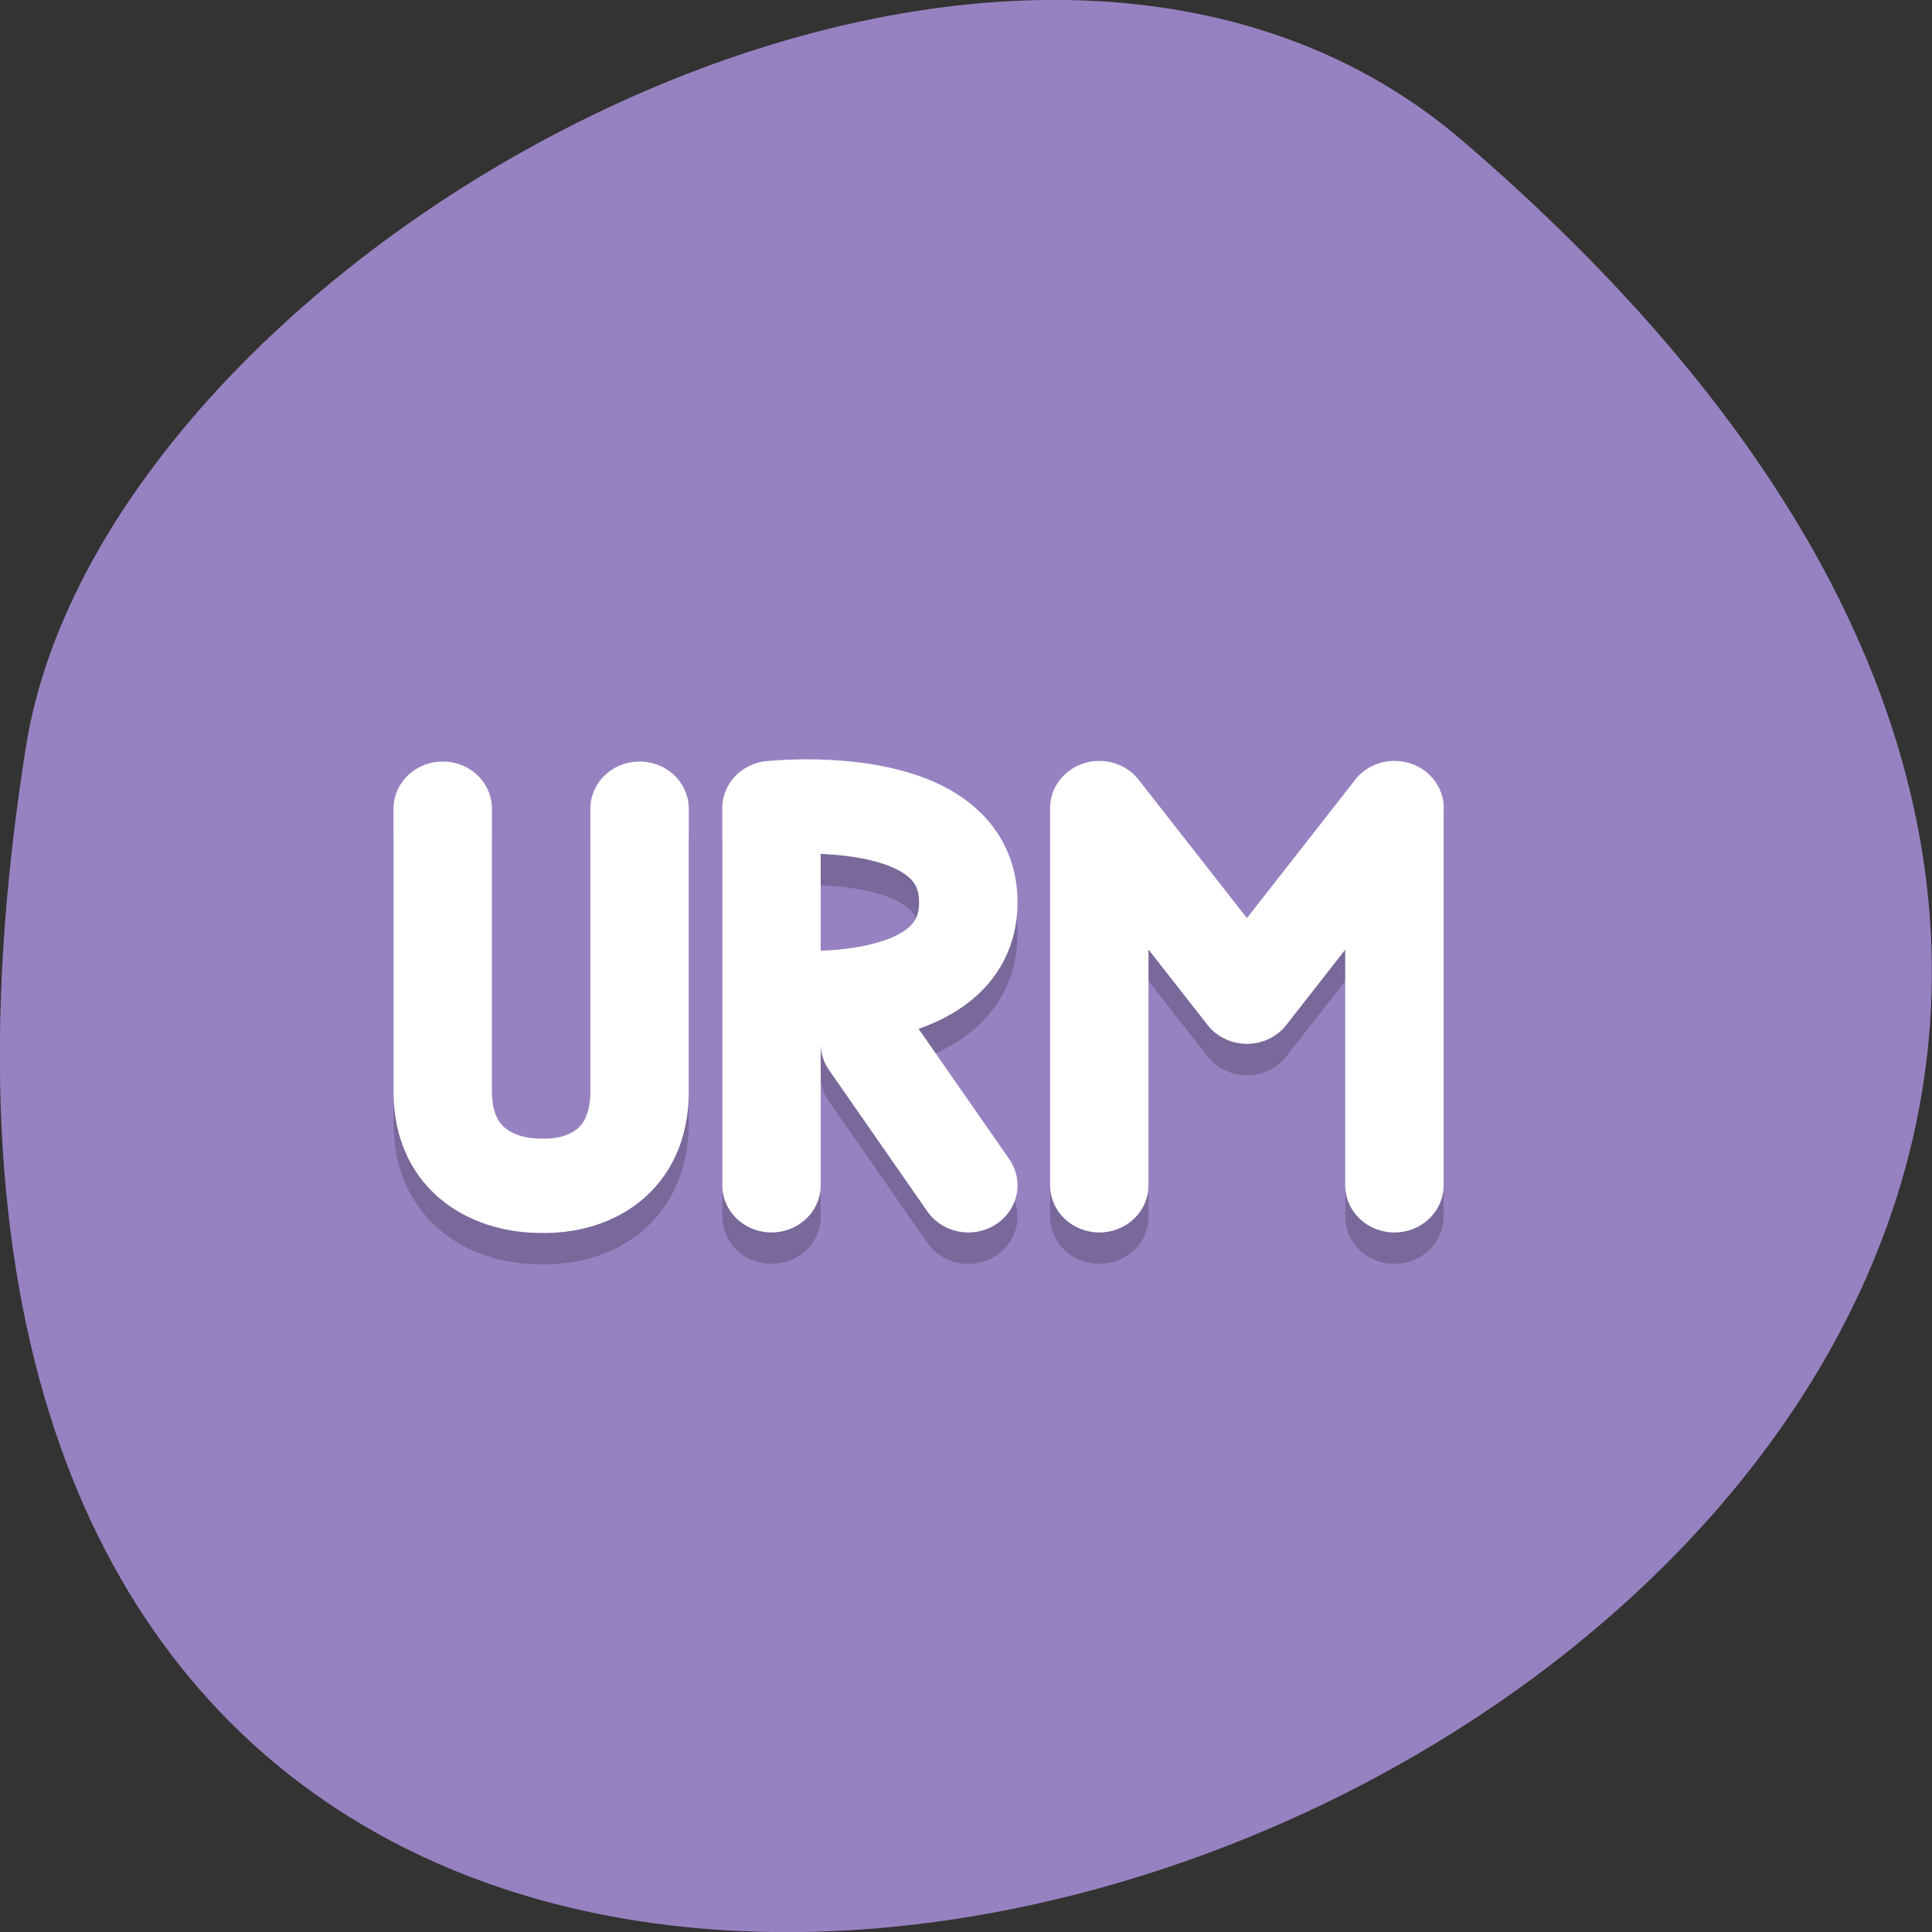 <svg xmlns="http://www.w3.org/2000/svg" viewBox="0 0 48 48"><rect x="0" y="0" width="48" height="48" fill="#333333" stroke="none"/><path d="m 36.34 3.5 c 42.25 36.27 -44.621 71.14 -35.695 15.05 c 1.957 -12.301 24.309 -24.824 35.695 -15.05" fill="#9782c1"/><g fill="none" stroke-linecap="round" stroke-width="3" transform="matrix(0.815 0 0 0.781 3.258 6.424)"><g stroke-linejoin="bevel"><path d="m 15.499 18.5 v 8.996 c 0 2.26 -1.572 3.04 -3 3 c -1.337 0.005 -3 -0.71 -3 -3 v -8.996" stroke-opacity="0.2" stroke="#000"/><path d="m 15.499 17.5 v 8.996 c 0 2.26 -1.572 3.04 -3 3 c -1.337 0.005 -3 -0.71 -3 -3 v -8.996" stroke="#fff"/></g><path d="m 25.521 30.481 l -3 -4.501 m -3 -1.5 c 0 0 6 0.675 6 -3 c 0 -3.68 -6 -3 -6 -3 m 0 12 v -12" stroke-opacity="0.2" stroke="#000"/><path d="m 25.521 29.481 l -3 -4.501 m -3 -1.5 c 0 0 6 0.675 6 -3 c 0 -3.68 -6 -3 -6 -3 m 0 12 v -12" stroke="#fff"/><g stroke-linejoin="round"><path d="m 38.51 30.481 v -12 m -8.996 0 l 4.5 6 l 4.5 -6 m -9 12 v -12" stroke-opacity="0.2" stroke="#000"/><path d="m 38.51 29.481 v -12 m -8.996 0 l 4.5 6 l 4.5 -6 m -9 12 v -12" stroke="#fff"/></g></g></svg>